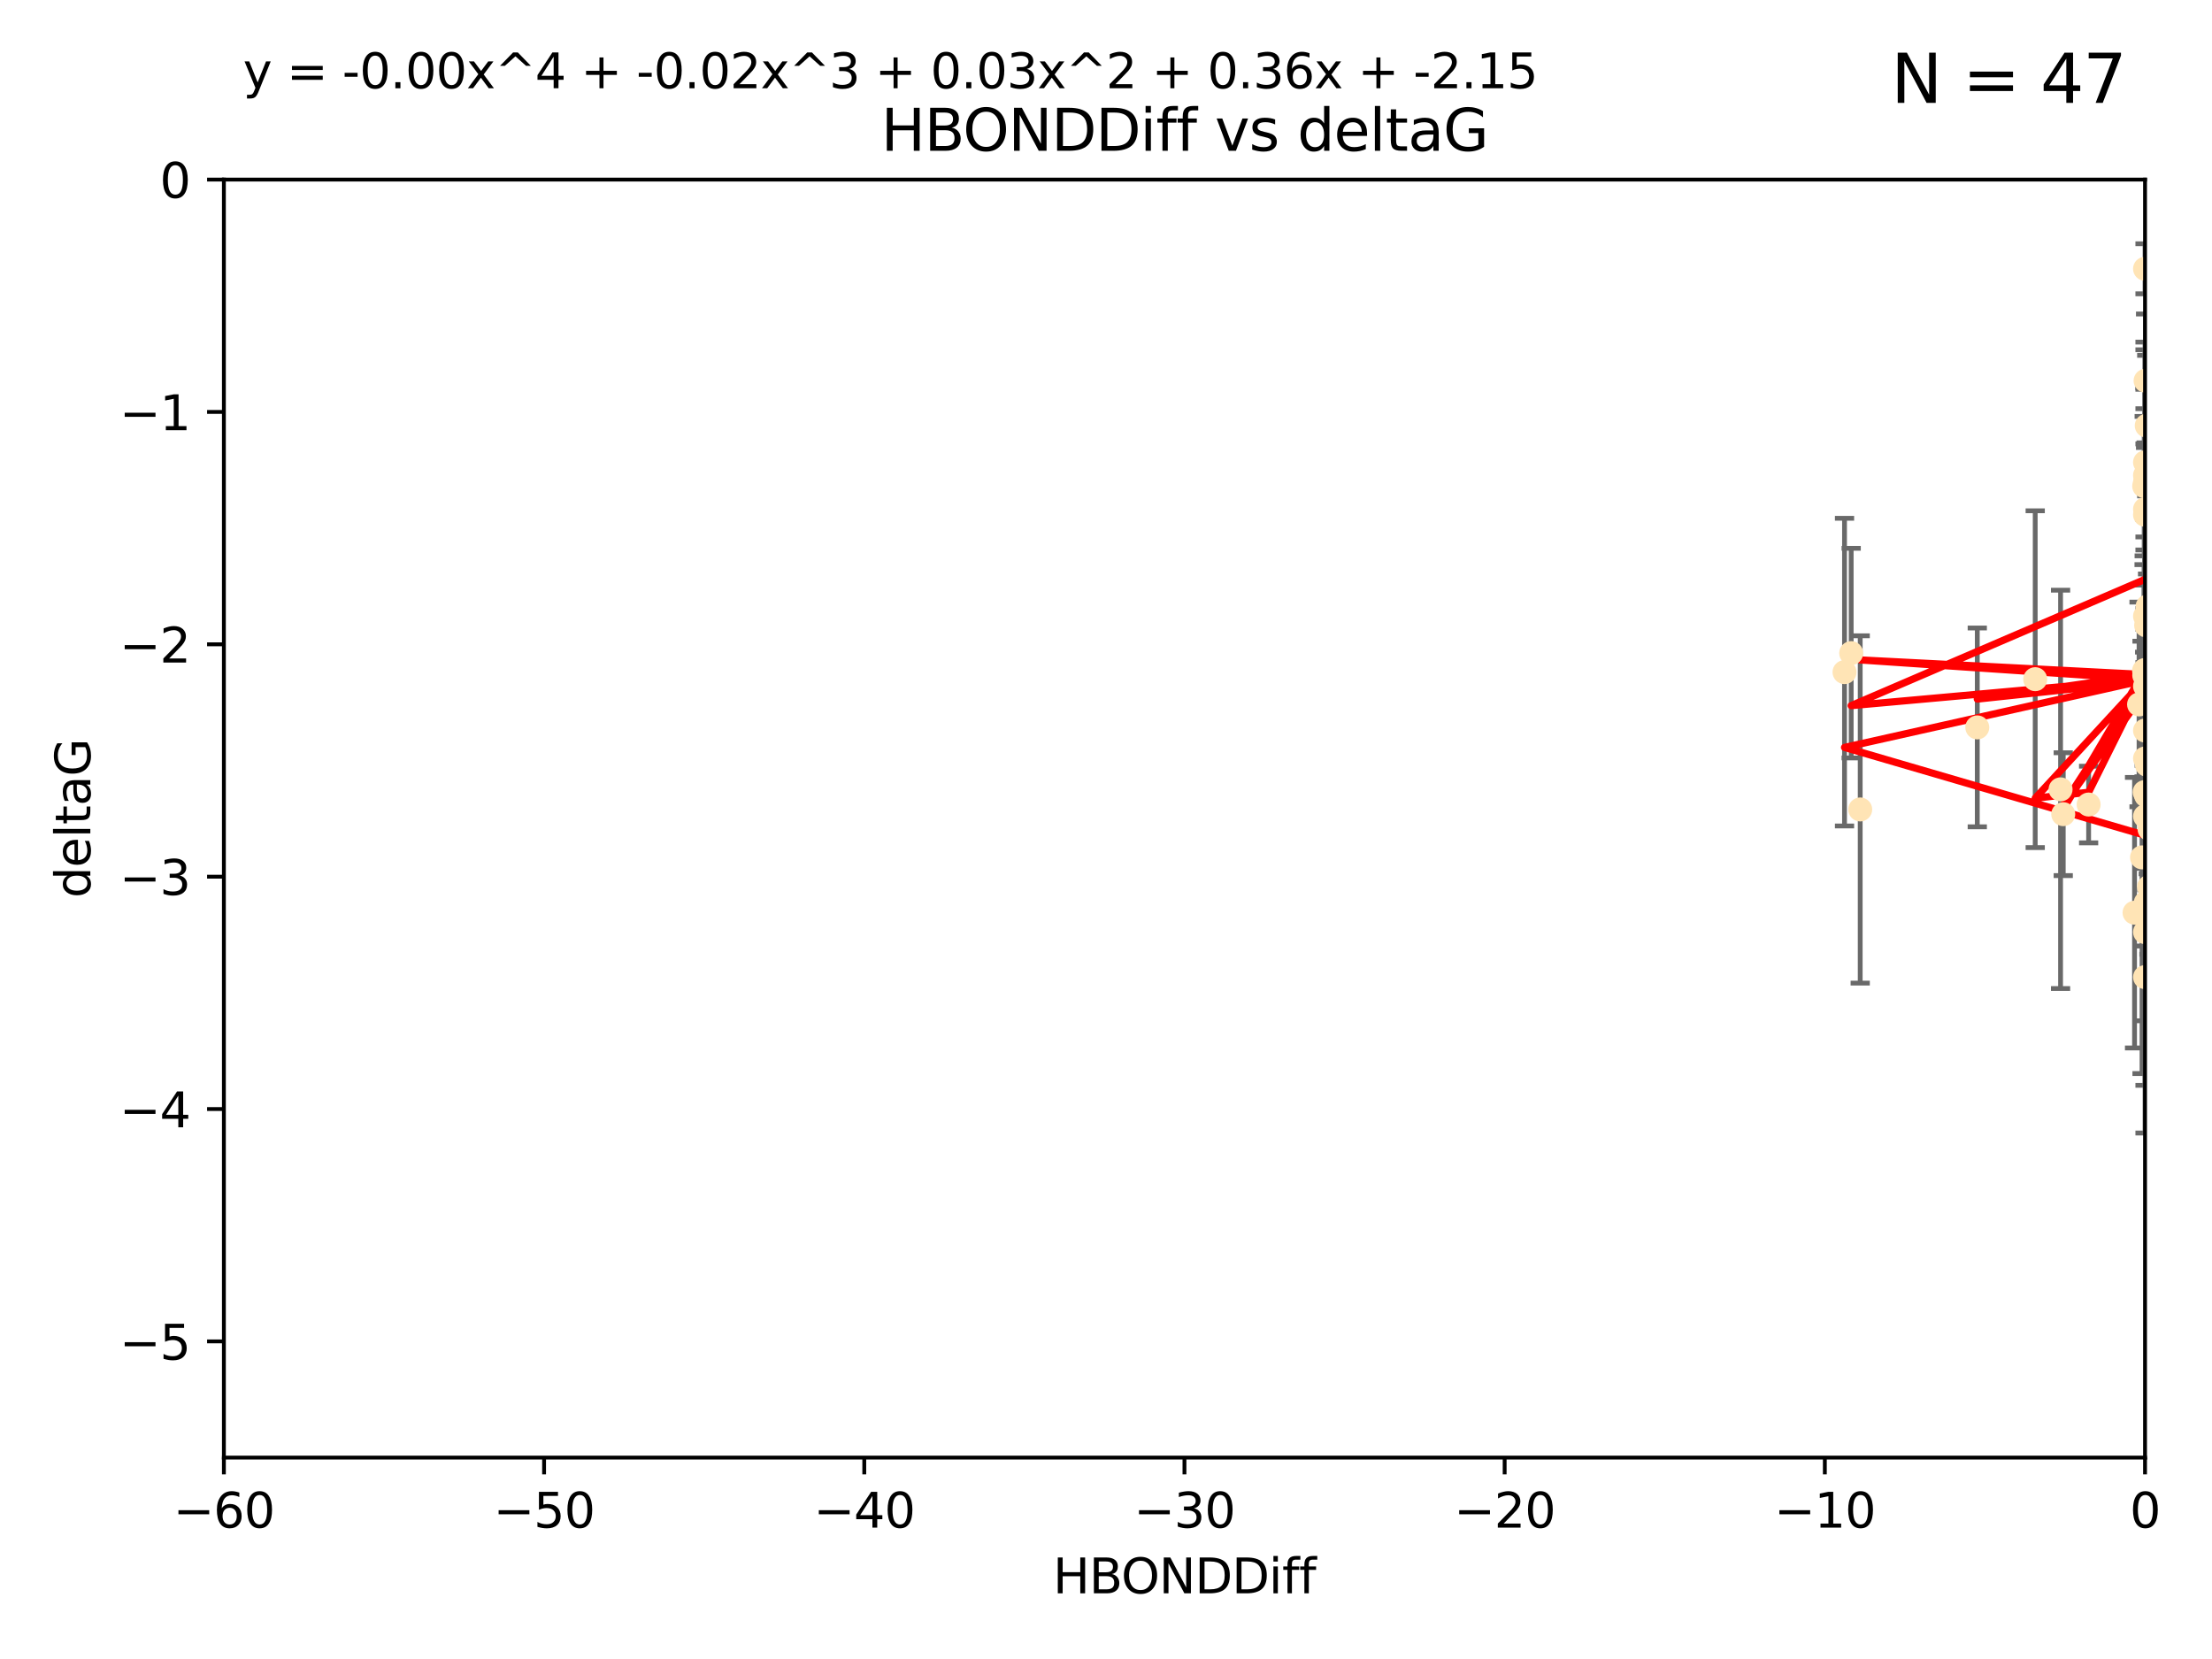 <?xml version="1.0" encoding="utf-8" standalone="no"?>
<!DOCTYPE svg PUBLIC "-//W3C//DTD SVG 1.1//EN"
  "http://www.w3.org/Graphics/SVG/1.1/DTD/svg11.dtd">
<svg xmlns:xlink="http://www.w3.org/1999/xlink" width="460.8pt" height="345.6pt" viewBox="0 0 460.8 345.6" xmlns="http://www.w3.org/2000/svg" version="1.1">
 <defs>
  <style type="text/css">*{stroke-linejoin: round; stroke-linecap: butt}</style>
 </defs>
 <g id="figure_1">
  <g id="patch_1">
   <path d="M 0 345.6 
L 460.8 345.6 
L 460.8 0 
L 0 0 
z
" style="fill: #ffffff"/>
  </g>
  <g id="axes_1">
   <g id="patch_2">
    <path d="M 46.64 303.64 
L 446.85 303.64 
L 446.85 37.411 
L 46.64 37.411 
z
" style="fill: #ffffff"/>
   </g>
   <g id="PathCollection_1">
    <defs>
     <path id="m705ead1606" d="M 0 1.118 
C 0.297 1.118 0.581 1 0.791 0.791 
C 1 0.581 1.118 0.297 1.118 0 
C 1.118 -0.297 1 -0.581 0.791 -0.791 
C 0.581 -1 0.297 -1.118 0 -1.118 
C -0.297 -1.118 -0.581 -1 -0.791 -0.791 
C -1 -0.581 -1.118 -0.297 -1.118 0 
C -1.118 0.297 -1 0.581 -0.791 0.791 
C -0.581 1 -0.297 1.118 0 1.118 
z
" style="stroke: #ffe4b5"/>
    </defs>
    <g clip-path="url(#p3929c80d00)">
     <use xlink:href="#m705ead1606" x="447.67" y="184.766" style="fill: #ffe4b5; stroke: #ffe4b5"/>
     <use xlink:href="#m705ead1606" x="429.812" y="169.607" style="fill: #ffe4b5; stroke: #ffe4b5"/>
     <use xlink:href="#m705ead1606" x="467.52" y="107.436" style="fill: #ffe4b5; stroke: #ffe4b5"/>
     <use xlink:href="#m705ead1606" x="446.85" y="158.004" style="fill: #ffe4b5; stroke: #ffe4b5"/>
     <use xlink:href="#m705ead1606" x="429.254" y="164.438" style="fill: #ffe4b5; stroke: #ffe4b5"/>
     <use xlink:href="#m705ead1606" x="444.665" y="190.13" style="fill: #ffe4b5; stroke: #ffe4b5"/>
     <use xlink:href="#m705ead1606" x="470.883" y="150.131" style="fill: #ffe4b5; stroke: #ffe4b5"/>
     <use xlink:href="#m705ead1606" x="446.654" y="139.719" style="fill: #ffe4b5; stroke: #ffe4b5"/>
     <use xlink:href="#m705ead1606" x="446.687" y="140.661" style="fill: #ffe4b5; stroke: #ffe4b5"/>
     <use xlink:href="#m705ead1606" x="411.905" y="151.532" style="fill: #ffe4b5; stroke: #ffe4b5"/>
     <use xlink:href="#m705ead1606" x="447.206" y="88.671" style="fill: #ffe4b5; stroke: #ffe4b5"/>
     <use xlink:href="#m705ead1606" x="387.515" y="168.621" style="fill: #ffe4b5; stroke: #ffe4b5"/>
     <use xlink:href="#m705ead1606" x="446.85" y="100.413" style="fill: #ffe4b5; stroke: #ffe4b5"/>
     <use xlink:href="#m705ead1606" x="471.032" y="93.864" style="fill: #ffe4b5; stroke: #ffe4b5"/>
     <use xlink:href="#m705ead1606" x="446.85" y="99.014" style="fill: #ffe4b5; stroke: #ffe4b5"/>
     <use xlink:href="#m705ead1606" x="385.636" y="136.058" style="fill: #ffe4b5; stroke: #ffe4b5"/>
     <use xlink:href="#m705ead1606" x="470.887" y="116.525" style="fill: #ffe4b5; stroke: #ffe4b5"/>
     <use xlink:href="#m705ead1606" x="446.809" y="139.582" style="fill: #ffe4b5; stroke: #ffe4b5"/>
     <use xlink:href="#m705ead1606" x="447.072" y="165.734" style="fill: #ffe4b5; stroke: #ffe4b5"/>
     <use xlink:href="#m705ead1606" x="446.85" y="106.082" style="fill: #ffe4b5; stroke: #ffe4b5"/>
     <use xlink:href="#m705ead1606" x="447.789" y="172.719" style="fill: #ffe4b5; stroke: #ffe4b5"/>
     <use xlink:href="#m705ead1606" x="446.85" y="128.361" style="fill: #ffe4b5; stroke: #ffe4b5"/>
     <use xlink:href="#m705ead1606" x="446.85" y="107.23" style="fill: #ffe4b5; stroke: #ffe4b5"/>
     <use xlink:href="#m705ead1606" x="446.85" y="96.314" style="fill: #ffe4b5; stroke: #ffe4b5"/>
     <use xlink:href="#m705ead1606" x="423.973" y="141.486" style="fill: #ffe4b5; stroke: #ffe4b5"/>
     <use xlink:href="#m705ead1606" x="435.099" y="167.599" style="fill: #ffe4b5; stroke: #ffe4b5"/>
     <use xlink:href="#m705ead1606" x="446.85" y="170.053" style="fill: #ffe4b5; stroke: #ffe4b5"/>
     <use xlink:href="#m705ead1606" x="446.226" y="178.609" style="fill: #ffe4b5; stroke: #ffe4b5"/>
     <use xlink:href="#m705ead1606" x="446.85" y="194.171" style="fill: #ffe4b5; stroke: #ffe4b5"/>
     <use xlink:href="#m705ead1606" x="446.85" y="203.552" style="fill: #ffe4b5; stroke: #ffe4b5"/>
     <use xlink:href="#m705ead1606" x="446.85" y="55.993" style="fill: #ffe4b5; stroke: #ffe4b5"/>
     <use xlink:href="#m705ead1606" x="482.803" y="204.935" style="fill: #ffe4b5; stroke: #ffe4b5"/>
     <use xlink:href="#m705ead1606" x="446.677" y="101.272" style="fill: #ffe4b5; stroke: #ffe4b5"/>
     <use xlink:href="#m705ead1606" x="445.606" y="146.744" style="fill: #ffe4b5; stroke: #ffe4b5"/>
     <use xlink:href="#m705ead1606" x="446.964" y="79.314" style="fill: #ffe4b5; stroke: #ffe4b5"/>
     <use xlink:href="#m705ead1606" x="446.769" y="165.004" style="fill: #ffe4b5; stroke: #ffe4b5"/>
     <use xlink:href="#m705ead1606" x="384.248" y="140.015" style="fill: #ffe4b5; stroke: #ffe4b5"/>
     <use xlink:href="#m705ead1606" x="481.904" y="183.309" style="fill: #ffe4b5; stroke: #ffe4b5"/>
     <use xlink:href="#m705ead1606" x="447.618" y="169.493" style="fill: #ffe4b5; stroke: #ffe4b5"/>
     <use xlink:href="#m705ead1606" x="446.994" y="188.059" style="fill: #ffe4b5; stroke: #ffe4b5"/>
     <use xlink:href="#m705ead1606" x="447.378" y="126.338" style="fill: #ffe4b5; stroke: #ffe4b5"/>
     <use xlink:href="#m705ead1606" x="447.528" y="170.206" style="fill: #ffe4b5; stroke: #ffe4b5"/>
     <use xlink:href="#m705ead1606" x="447.081" y="130.268" style="fill: #ffe4b5; stroke: #ffe4b5"/>
     <use xlink:href="#m705ead1606" x="447.236" y="159.303" style="fill: #ffe4b5; stroke: #ffe4b5"/>
     <use xlink:href="#m705ead1606" x="471.328" y="60.697" style="fill: #ffe4b5; stroke: #ffe4b5"/>
     <use xlink:href="#m705ead1606" x="446.85" y="152.182" style="fill: #ffe4b5; stroke: #ffe4b5"/>
     <use xlink:href="#m705ead1606" x="446.85" y="142.938" style="fill: #ffe4b5; stroke: #ffe4b5"/>
    </g>
   </g>
   <g id="matplotlib.axis_1">
    <g id="xtick_1">
     <g id="line2d_1">
      <defs>
       <path id="m229c21334e" d="M 0 0 
L 0 3.5 
" style="stroke: #000000; stroke-width: 0.8"/>
      </defs>
      <g>
       <use xlink:href="#m229c21334e" x="46.64" y="303.64" style="stroke: #000000; stroke-width: 0.8"/>
      </g>
     </g>
     <g id="text_1">
      <!-- −60 -->
      <g transform="translate(36.088 318.238)scale(0.1 -0.1)">
       <defs>
        <path id="DejaVuSans-2212" d="M 678 2272 
L 4684 2272 
L 4684 1741 
L 678 1741 
L 678 2272 
z
" transform="scale(0.016)"/>
        <path id="DejaVuSans-36" d="M 2113 2584 
Q 1688 2584 1439 2293 
Q 1191 2003 1191 1497 
Q 1191 994 1439 701 
Q 1688 409 2113 409 
Q 2538 409 2786 701 
Q 3034 994 3034 1497 
Q 3034 2003 2786 2293 
Q 2538 2584 2113 2584 
z
M 3366 4563 
L 3366 3988 
Q 3128 4100 2886 4159 
Q 2644 4219 2406 4219 
Q 1781 4219 1451 3797 
Q 1122 3375 1075 2522 
Q 1259 2794 1537 2939 
Q 1816 3084 2150 3084 
Q 2853 3084 3261 2657 
Q 3669 2231 3669 1497 
Q 3669 778 3244 343 
Q 2819 -91 2113 -91 
Q 1303 -91 875 529 
Q 447 1150 447 2328 
Q 447 3434 972 4092 
Q 1497 4750 2381 4750 
Q 2619 4750 2861 4703 
Q 3103 4656 3366 4563 
z
" transform="scale(0.016)"/>
        <path id="DejaVuSans-30" d="M 2034 4250 
Q 1547 4250 1301 3770 
Q 1056 3291 1056 2328 
Q 1056 1369 1301 889 
Q 1547 409 2034 409 
Q 2525 409 2770 889 
Q 3016 1369 3016 2328 
Q 3016 3291 2770 3770 
Q 2525 4250 2034 4250 
z
M 2034 4750 
Q 2819 4750 3233 4129 
Q 3647 3509 3647 2328 
Q 3647 1150 3233 529 
Q 2819 -91 2034 -91 
Q 1250 -91 836 529 
Q 422 1150 422 2328 
Q 422 3509 836 4129 
Q 1250 4750 2034 4750 
z
" transform="scale(0.016)"/>
       </defs>
       <use xlink:href="#DejaVuSans-2212"/>
       <use xlink:href="#DejaVuSans-36" x="83.789"/>
       <use xlink:href="#DejaVuSans-30" x="147.412"/>
      </g>
     </g>
    </g>
    <g id="xtick_2">
     <g id="line2d_2">
      <g>
       <use xlink:href="#m229c21334e" x="113.342" y="303.64" style="stroke: #000000; stroke-width: 0.8"/>
      </g>
     </g>
     <g id="text_2">
      <!-- −50 -->
      <g transform="translate(102.789 318.238)scale(0.1 -0.1)">
       <defs>
        <path id="DejaVuSans-35" d="M 691 4666 
L 3169 4666 
L 3169 4134 
L 1269 4134 
L 1269 2991 
Q 1406 3038 1543 3061 
Q 1681 3084 1819 3084 
Q 2600 3084 3056 2656 
Q 3513 2228 3513 1497 
Q 3513 744 3044 326 
Q 2575 -91 1722 -91 
Q 1428 -91 1123 -41 
Q 819 9 494 109 
L 494 744 
Q 775 591 1075 516 
Q 1375 441 1709 441 
Q 2250 441 2565 725 
Q 2881 1009 2881 1497 
Q 2881 1984 2565 2268 
Q 2250 2553 1709 2553 
Q 1456 2553 1204 2497 
Q 953 2441 691 2322 
L 691 4666 
z
" transform="scale(0.016)"/>
       </defs>
       <use xlink:href="#DejaVuSans-2212"/>
       <use xlink:href="#DejaVuSans-35" x="83.789"/>
       <use xlink:href="#DejaVuSans-30" x="147.412"/>
      </g>
     </g>
    </g>
    <g id="xtick_3">
     <g id="line2d_3">
      <g>
       <use xlink:href="#m229c21334e" x="180.043" y="303.64" style="stroke: #000000; stroke-width: 0.8"/>
      </g>
     </g>
     <g id="text_3">
      <!-- −40 -->
      <g transform="translate(169.491 318.238)scale(0.1 -0.1)">
       <defs>
        <path id="DejaVuSans-34" d="M 2419 4116 
L 825 1625 
L 2419 1625 
L 2419 4116 
z
M 2253 4666 
L 3047 4666 
L 3047 1625 
L 3713 1625 
L 3713 1100 
L 3047 1100 
L 3047 0 
L 2419 0 
L 2419 1100 
L 313 1100 
L 313 1709 
L 2253 4666 
z
" transform="scale(0.016)"/>
       </defs>
       <use xlink:href="#DejaVuSans-2212"/>
       <use xlink:href="#DejaVuSans-34" x="83.789"/>
       <use xlink:href="#DejaVuSans-30" x="147.412"/>
      </g>
     </g>
    </g>
    <g id="xtick_4">
     <g id="line2d_4">
      <g>
       <use xlink:href="#m229c21334e" x="246.745" y="303.64" style="stroke: #000000; stroke-width: 0.8"/>
      </g>
     </g>
     <g id="text_4">
      <!-- −30 -->
      <g transform="translate(236.193 318.238)scale(0.1 -0.1)">
       <defs>
        <path id="DejaVuSans-33" d="M 2597 2516 
Q 3050 2419 3304 2112 
Q 3559 1806 3559 1356 
Q 3559 666 3084 287 
Q 2609 -91 1734 -91 
Q 1441 -91 1130 -33 
Q 819 25 488 141 
L 488 750 
Q 750 597 1062 519 
Q 1375 441 1716 441 
Q 2309 441 2620 675 
Q 2931 909 2931 1356 
Q 2931 1769 2642 2001 
Q 2353 2234 1838 2234 
L 1294 2234 
L 1294 2753 
L 1863 2753 
Q 2328 2753 2575 2939 
Q 2822 3125 2822 3475 
Q 2822 3834 2567 4026 
Q 2313 4219 1838 4219 
Q 1578 4219 1281 4162 
Q 984 4106 628 3988 
L 628 4550 
Q 988 4650 1302 4700 
Q 1616 4750 1894 4750 
Q 2613 4750 3031 4423 
Q 3450 4097 3450 3541 
Q 3450 3153 3228 2886 
Q 3006 2619 2597 2516 
z
" transform="scale(0.016)"/>
       </defs>
       <use xlink:href="#DejaVuSans-2212"/>
       <use xlink:href="#DejaVuSans-33" x="83.789"/>
       <use xlink:href="#DejaVuSans-30" x="147.412"/>
      </g>
     </g>
    </g>
    <g id="xtick_5">
     <g id="line2d_5">
      <g>
       <use xlink:href="#m229c21334e" x="313.447" y="303.64" style="stroke: #000000; stroke-width: 0.8"/>
      </g>
     </g>
     <g id="text_5">
      <!-- −20 -->
      <g transform="translate(302.894 318.238)scale(0.1 -0.1)">
       <defs>
        <path id="DejaVuSans-32" d="M 1228 531 
L 3431 531 
L 3431 0 
L 469 0 
L 469 531 
Q 828 903 1448 1529 
Q 2069 2156 2228 2338 
Q 2531 2678 2651 2914 
Q 2772 3150 2772 3378 
Q 2772 3750 2511 3984 
Q 2250 4219 1831 4219 
Q 1534 4219 1204 4116 
Q 875 4013 500 3803 
L 500 4441 
Q 881 4594 1212 4672 
Q 1544 4750 1819 4750 
Q 2544 4750 2975 4387 
Q 3406 4025 3406 3419 
Q 3406 3131 3298 2873 
Q 3191 2616 2906 2266 
Q 2828 2175 2409 1742 
Q 1991 1309 1228 531 
z
" transform="scale(0.016)"/>
       </defs>
       <use xlink:href="#DejaVuSans-2212"/>
       <use xlink:href="#DejaVuSans-32" x="83.789"/>
       <use xlink:href="#DejaVuSans-30" x="147.412"/>
      </g>
     </g>
    </g>
    <g id="xtick_6">
     <g id="line2d_6">
      <g>
       <use xlink:href="#m229c21334e" x="380.148" y="303.64" style="stroke: #000000; stroke-width: 0.8"/>
      </g>
     </g>
     <g id="text_6">
      <!-- −10 -->
      <g transform="translate(369.596 318.238)scale(0.1 -0.1)">
       <defs>
        <path id="DejaVuSans-31" d="M 794 531 
L 1825 531 
L 1825 4091 
L 703 3866 
L 703 4441 
L 1819 4666 
L 2450 4666 
L 2450 531 
L 3481 531 
L 3481 0 
L 794 0 
L 794 531 
z
" transform="scale(0.016)"/>
       </defs>
       <use xlink:href="#DejaVuSans-2212"/>
       <use xlink:href="#DejaVuSans-31" x="83.789"/>
       <use xlink:href="#DejaVuSans-30" x="147.412"/>
      </g>
     </g>
    </g>
    <g id="xtick_7">
     <g id="line2d_7">
      <g>
       <use xlink:href="#m229c21334e" x="446.85" y="303.64" style="stroke: #000000; stroke-width: 0.8"/>
      </g>
     </g>
     <g id="text_7">
      <!-- 0 -->
      <g transform="translate(443.669 318.238)scale(0.1 -0.1)">
       <use xlink:href="#DejaVuSans-30"/>
      </g>
     </g>
    </g>
    <g id="text_8">
     <!-- HBONDDiff -->
     <g transform="translate(219.356 331.917)scale(0.1 -0.1)">
      <defs>
       <path id="DejaVuSans-48" d="M 628 4666 
L 1259 4666 
L 1259 2753 
L 3553 2753 
L 3553 4666 
L 4184 4666 
L 4184 0 
L 3553 0 
L 3553 2222 
L 1259 2222 
L 1259 0 
L 628 0 
L 628 4666 
z
" transform="scale(0.016)"/>
       <path id="DejaVuSans-42" d="M 1259 2228 
L 1259 519 
L 2272 519 
Q 2781 519 3026 730 
Q 3272 941 3272 1375 
Q 3272 1813 3026 2020 
Q 2781 2228 2272 2228 
L 1259 2228 
z
M 1259 4147 
L 1259 2741 
L 2194 2741 
Q 2656 2741 2882 2914 
Q 3109 3088 3109 3444 
Q 3109 3797 2882 3972 
Q 2656 4147 2194 4147 
L 1259 4147 
z
M 628 4666 
L 2241 4666 
Q 2963 4666 3353 4366 
Q 3744 4066 3744 3513 
Q 3744 3084 3544 2831 
Q 3344 2578 2956 2516 
Q 3422 2416 3680 2098 
Q 3938 1781 3938 1306 
Q 3938 681 3513 340 
Q 3088 0 2303 0 
L 628 0 
L 628 4666 
z
" transform="scale(0.016)"/>
       <path id="DejaVuSans-4f" d="M 2522 4238 
Q 1834 4238 1429 3725 
Q 1025 3213 1025 2328 
Q 1025 1447 1429 934 
Q 1834 422 2522 422 
Q 3209 422 3611 934 
Q 4013 1447 4013 2328 
Q 4013 3213 3611 3725 
Q 3209 4238 2522 4238 
z
M 2522 4750 
Q 3503 4750 4090 4092 
Q 4678 3434 4678 2328 
Q 4678 1225 4090 567 
Q 3503 -91 2522 -91 
Q 1538 -91 948 565 
Q 359 1222 359 2328 
Q 359 3434 948 4092 
Q 1538 4750 2522 4750 
z
" transform="scale(0.016)"/>
       <path id="DejaVuSans-4e" d="M 628 4666 
L 1478 4666 
L 3547 763 
L 3547 4666 
L 4159 4666 
L 4159 0 
L 3309 0 
L 1241 3903 
L 1241 0 
L 628 0 
L 628 4666 
z
" transform="scale(0.016)"/>
       <path id="DejaVuSans-44" d="M 1259 4147 
L 1259 519 
L 2022 519 
Q 2988 519 3436 956 
Q 3884 1394 3884 2338 
Q 3884 3275 3436 3711 
Q 2988 4147 2022 4147 
L 1259 4147 
z
M 628 4666 
L 1925 4666 
Q 3281 4666 3915 4102 
Q 4550 3538 4550 2338 
Q 4550 1131 3912 565 
Q 3275 0 1925 0 
L 628 0 
L 628 4666 
z
" transform="scale(0.016)"/>
       <path id="DejaVuSans-69" d="M 603 3500 
L 1178 3500 
L 1178 0 
L 603 0 
L 603 3500 
z
M 603 4863 
L 1178 4863 
L 1178 4134 
L 603 4134 
L 603 4863 
z
" transform="scale(0.016)"/>
       <path id="DejaVuSans-66" d="M 2375 4863 
L 2375 4384 
L 1825 4384 
Q 1516 4384 1395 4259 
Q 1275 4134 1275 3809 
L 1275 3500 
L 2222 3500 
L 2222 3053 
L 1275 3053 
L 1275 0 
L 697 0 
L 697 3053 
L 147 3053 
L 147 3500 
L 697 3500 
L 697 3744 
Q 697 4328 969 4595 
Q 1241 4863 1831 4863 
L 2375 4863 
z
" transform="scale(0.016)"/>
      </defs>
      <use xlink:href="#DejaVuSans-48"/>
      <use xlink:href="#DejaVuSans-42" x="75.195"/>
      <use xlink:href="#DejaVuSans-4f" x="142.049"/>
      <use xlink:href="#DejaVuSans-4e" x="220.76"/>
      <use xlink:href="#DejaVuSans-44" x="295.564"/>
      <use xlink:href="#DejaVuSans-44" x="372.566"/>
      <use xlink:href="#DejaVuSans-69" x="449.568"/>
      <use xlink:href="#DejaVuSans-66" x="477.352"/>
      <use xlink:href="#DejaVuSans-66" x="512.557"/>
     </g>
    </g>
   </g>
   <g id="matplotlib.axis_2">
    <g id="ytick_1">
     <g id="line2d_8">
      <defs>
       <path id="m253d2c900d" d="M 0 0 
L -3.5 0 
" style="stroke: #000000; stroke-width: 0.8"/>
      </defs>
      <g>
       <use xlink:href="#m253d2c900d" x="46.64" y="279.437" style="stroke: #000000; stroke-width: 0.8"/>
      </g>
     </g>
     <g id="text_9">
      <!-- −5 -->
      <g transform="translate(24.898 283.237)scale(0.1 -0.1)">
       <use xlink:href="#DejaVuSans-2212"/>
       <use xlink:href="#DejaVuSans-35" x="83.789"/>
      </g>
     </g>
    </g>
    <g id="ytick_2">
     <g id="line2d_9">
      <g>
       <use xlink:href="#m253d2c900d" x="46.64" y="231.032" style="stroke: #000000; stroke-width: 0.8"/>
      </g>
     </g>
     <g id="text_10">
      <!-- −4 -->
      <g transform="translate(24.898 234.831)scale(0.1 -0.1)">
       <use xlink:href="#DejaVuSans-2212"/>
       <use xlink:href="#DejaVuSans-34" x="83.789"/>
      </g>
     </g>
    </g>
    <g id="ytick_3">
     <g id="line2d_10">
      <g>
       <use xlink:href="#m253d2c900d" x="46.64" y="182.627" style="stroke: #000000; stroke-width: 0.8"/>
      </g>
     </g>
     <g id="text_11">
      <!-- −3 -->
      <g transform="translate(24.898 186.426)scale(0.1 -0.1)">
       <use xlink:href="#DejaVuSans-2212"/>
       <use xlink:href="#DejaVuSans-33" x="83.789"/>
      </g>
     </g>
    </g>
    <g id="ytick_4">
     <g id="line2d_11">
      <g>
       <use xlink:href="#m253d2c900d" x="46.64" y="134.222" style="stroke: #000000; stroke-width: 0.8"/>
      </g>
     </g>
     <g id="text_12">
      <!-- −2 -->
      <g transform="translate(24.898 138.021)scale(0.1 -0.1)">
       <use xlink:href="#DejaVuSans-2212"/>
       <use xlink:href="#DejaVuSans-32" x="83.789"/>
      </g>
     </g>
    </g>
    <g id="ytick_5">
     <g id="line2d_12">
      <g>
       <use xlink:href="#m253d2c900d" x="46.64" y="85.816" style="stroke: #000000; stroke-width: 0.8"/>
      </g>
     </g>
     <g id="text_13">
      <!-- −1 -->
      <g transform="translate(24.898 89.616)scale(0.1 -0.1)">
       <use xlink:href="#DejaVuSans-2212"/>
       <use xlink:href="#DejaVuSans-31" x="83.789"/>
      </g>
     </g>
    </g>
    <g id="ytick_6">
     <g id="line2d_13">
      <g>
       <use xlink:href="#m253d2c900d" x="46.64" y="37.411" style="stroke: #000000; stroke-width: 0.8"/>
      </g>
     </g>
     <g id="text_14">
      <!-- 0 -->
      <g transform="translate(33.278 41.21)scale(0.1 -0.1)">
       <use xlink:href="#DejaVuSans-30"/>
      </g>
     </g>
    </g>
    <g id="text_15">
     <!-- deltaG -->
     <g transform="translate(18.818 187.064)rotate(-90)scale(0.1 -0.1)">
      <defs>
       <path id="DejaVuSans-64" d="M 2906 2969 
L 2906 4863 
L 3481 4863 
L 3481 0 
L 2906 0 
L 2906 525 
Q 2725 213 2448 61 
Q 2172 -91 1784 -91 
Q 1150 -91 751 415 
Q 353 922 353 1747 
Q 353 2572 751 3078 
Q 1150 3584 1784 3584 
Q 2172 3584 2448 3432 
Q 2725 3281 2906 2969 
z
M 947 1747 
Q 947 1113 1208 752 
Q 1469 391 1925 391 
Q 2381 391 2643 752 
Q 2906 1113 2906 1747 
Q 2906 2381 2643 2742 
Q 2381 3103 1925 3103 
Q 1469 3103 1208 2742 
Q 947 2381 947 1747 
z
" transform="scale(0.016)"/>
       <path id="DejaVuSans-65" d="M 3597 1894 
L 3597 1613 
L 953 1613 
Q 991 1019 1311 708 
Q 1631 397 2203 397 
Q 2534 397 2845 478 
Q 3156 559 3463 722 
L 3463 178 
Q 3153 47 2828 -22 
Q 2503 -91 2169 -91 
Q 1331 -91 842 396 
Q 353 884 353 1716 
Q 353 2575 817 3079 
Q 1281 3584 2069 3584 
Q 2775 3584 3186 3129 
Q 3597 2675 3597 1894 
z
M 3022 2063 
Q 3016 2534 2758 2815 
Q 2500 3097 2075 3097 
Q 1594 3097 1305 2825 
Q 1016 2553 972 2059 
L 3022 2063 
z
" transform="scale(0.016)"/>
       <path id="DejaVuSans-6c" d="M 603 4863 
L 1178 4863 
L 1178 0 
L 603 0 
L 603 4863 
z
" transform="scale(0.016)"/>
       <path id="DejaVuSans-74" d="M 1172 4494 
L 1172 3500 
L 2356 3500 
L 2356 3053 
L 1172 3053 
L 1172 1153 
Q 1172 725 1289 603 
Q 1406 481 1766 481 
L 2356 481 
L 2356 0 
L 1766 0 
Q 1100 0 847 248 
Q 594 497 594 1153 
L 594 3053 
L 172 3053 
L 172 3500 
L 594 3500 
L 594 4494 
L 1172 4494 
z
" transform="scale(0.016)"/>
       <path id="DejaVuSans-61" d="M 2194 1759 
Q 1497 1759 1228 1600 
Q 959 1441 959 1056 
Q 959 750 1161 570 
Q 1363 391 1709 391 
Q 2188 391 2477 730 
Q 2766 1069 2766 1631 
L 2766 1759 
L 2194 1759 
z
M 3341 1997 
L 3341 0 
L 2766 0 
L 2766 531 
Q 2569 213 2275 61 
Q 1981 -91 1556 -91 
Q 1019 -91 701 211 
Q 384 513 384 1019 
Q 384 1609 779 1909 
Q 1175 2209 1959 2209 
L 2766 2209 
L 2766 2266 
Q 2766 2663 2505 2880 
Q 2244 3097 1772 3097 
Q 1472 3097 1187 3025 
Q 903 2953 641 2809 
L 641 3341 
Q 956 3463 1253 3523 
Q 1550 3584 1831 3584 
Q 2591 3584 2966 3190 
Q 3341 2797 3341 1997 
z
" transform="scale(0.016)"/>
       <path id="DejaVuSans-47" d="M 3809 666 
L 3809 1919 
L 2778 1919 
L 2778 2438 
L 4434 2438 
L 4434 434 
Q 4069 175 3628 42 
Q 3188 -91 2688 -91 
Q 1594 -91 976 548 
Q 359 1188 359 2328 
Q 359 3472 976 4111 
Q 1594 4750 2688 4750 
Q 3144 4750 3555 4637 
Q 3966 4525 4313 4306 
L 4313 3634 
Q 3963 3931 3569 4081 
Q 3175 4231 2741 4231 
Q 1884 4231 1454 3753 
Q 1025 3275 1025 2328 
Q 1025 1384 1454 906 
Q 1884 428 2741 428 
Q 3075 428 3337 486 
Q 3600 544 3809 666 
z
" transform="scale(0.016)"/>
      </defs>
      <use xlink:href="#DejaVuSans-64"/>
      <use xlink:href="#DejaVuSans-65" x="63.477"/>
      <use xlink:href="#DejaVuSans-6c" x="125"/>
      <use xlink:href="#DejaVuSans-74" x="152.783"/>
      <use xlink:href="#DejaVuSans-61" x="191.992"/>
      <use xlink:href="#DejaVuSans-47" x="253.271"/>
     </g>
    </g>
   </g>
   <g id="LineCollection_1">
    <path d="M 447.67 198.805 
L 447.67 170.727 
" clip-path="url(#p3929c80d00)" style="fill: none; stroke: #696969"/>
    <path d="M 429.812 182.403 
L 429.812 156.81 
" clip-path="url(#p3929c80d00)" style="fill: none; stroke: #696969"/>
    <path clip-path="url(#p3929c80d00)" style="fill: none; stroke: #696969"/>
    <path d="M 446.85 177.999 
L 446.85 138.009 
" clip-path="url(#p3929c80d00)" style="fill: none; stroke: #696969"/>
    <path d="M 429.254 205.929 
L 429.254 122.946 
" clip-path="url(#p3929c80d00)" style="fill: none; stroke: #696969"/>
    <path d="M 444.665 218.31 
L 444.665 161.95 
" clip-path="url(#p3929c80d00)" style="fill: none; stroke: #696969"/>
    <path clip-path="url(#p3929c80d00)" style="fill: none; stroke: #696969"/>
    <path d="M 446.654 161.816 
L 446.654 117.621 
" clip-path="url(#p3929c80d00)" style="fill: none; stroke: #696969"/>
    <path d="M 446.687 159.451 
L 446.687 121.871 
" clip-path="url(#p3929c80d00)" style="fill: none; stroke: #696969"/>
    <path d="M 411.905 172.239 
L 411.905 130.826 
" clip-path="url(#p3929c80d00)" style="fill: none; stroke: #696969"/>
    <path d="M 447.206 103.312 
L 447.206 74.03 
" clip-path="url(#p3929c80d00)" style="fill: none; stroke: #696969"/>
    <path d="M 387.515 204.796 
L 387.515 132.447 
" clip-path="url(#p3929c80d00)" style="fill: none; stroke: #696969"/>
    <path d="M 446.85 127.966 
L 446.85 72.859 
" clip-path="url(#p3929c80d00)" style="fill: none; stroke: #696969"/>
    <path clip-path="url(#p3929c80d00)" style="fill: none; stroke: #696969"/>
    <path d="M 446.85 126.762 
L 446.85 71.267 
" clip-path="url(#p3929c80d00)" style="fill: none; stroke: #696969"/>
    <path d="M 385.636 157.897 
L 385.636 114.219 
" clip-path="url(#p3929c80d00)" style="fill: none; stroke: #696969"/>
    <path clip-path="url(#p3929c80d00)" style="fill: none; stroke: #696969"/>
    <path d="M 446.809 180.893 
L 446.809 98.27 
" clip-path="url(#p3929c80d00)" style="fill: none; stroke: #696969"/>
    <path d="M 447.072 180.261 
L 447.072 151.208 
" clip-path="url(#p3929c80d00)" style="fill: none; stroke: #696969"/>
    <path d="M 446.85 131.075 
L 446.85 81.088 
" clip-path="url(#p3929c80d00)" style="fill: none; stroke: #696969"/>
    <path d="M 447.789 191.277 
L 447.789 154.16 
" clip-path="url(#p3929c80d00)" style="fill: none; stroke: #696969"/>
    <path d="M 446.85 164.254 
L 446.85 92.467 
" clip-path="url(#p3929c80d00)" style="fill: none; stroke: #696969"/>
    <path d="M 446.85 129.322 
L 446.85 85.138 
" clip-path="url(#p3929c80d00)" style="fill: none; stroke: #696969"/>
    <path d="M 446.85 111.851 
L 446.85 80.778 
" clip-path="url(#p3929c80d00)" style="fill: none; stroke: #696969"/>
    <path d="M 423.973 176.566 
L 423.973 106.406 
" clip-path="url(#p3929c80d00)" style="fill: none; stroke: #696969"/>
    <path d="M 435.099 175.582 
L 435.099 159.615 
" clip-path="url(#p3929c80d00)" style="fill: none; stroke: #696969"/>
    <path d="M 446.85 197.074 
L 446.85 143.032 
" clip-path="url(#p3929c80d00)" style="fill: none; stroke: #696969"/>
    <path d="M 446.226 223.643 
L 446.226 133.574 
" clip-path="url(#p3929c80d00)" style="fill: none; stroke: #696969"/>
    <path d="M 446.85 226.093 
L 446.85 162.249 
" clip-path="url(#p3929c80d00)" style="fill: none; stroke: #696969"/>
    <path d="M 446.85 236.03 
L 446.85 171.073 
" clip-path="url(#p3929c80d00)" style="fill: none; stroke: #696969"/>
    <path d="M 446.85 61.206 
L 446.85 50.78 
" clip-path="url(#p3929c80d00)" style="fill: none; stroke: #696969"/>
    <path clip-path="url(#p3929c80d00)" style="fill: none; stroke: #696969"/>
    <path d="M 446.677 115.797 
L 446.677 86.747 
" clip-path="url(#p3929c80d00)" style="fill: none; stroke: #696969"/>
    <path d="M 445.606 168.063 
L 445.606 125.426 
" clip-path="url(#p3929c80d00)" style="fill: none; stroke: #696969"/>
    <path d="M 446.964 93.218 
L 446.964 65.41 
" clip-path="url(#p3929c80d00)" style="fill: none; stroke: #696969"/>
    <path d="M 446.769 194.159 
L 446.769 135.85 
" clip-path="url(#p3929c80d00)" style="fill: none; stroke: #696969"/>
    <path d="M 384.248 172.063 
L 384.248 107.966 
" clip-path="url(#p3929c80d00)" style="fill: none; stroke: #696969"/>
    <path clip-path="url(#p3929c80d00)" style="fill: none; stroke: #696969"/>
    <path d="M 447.618 203.195 
L 447.618 135.792 
" clip-path="url(#p3929c80d00)" style="fill: none; stroke: #696969"/>
    <path d="M 446.994 212.649 
L 446.994 163.47 
" clip-path="url(#p3929c80d00)" style="fill: none; stroke: #696969"/>
    <path d="M 447.378 133.109 
L 447.378 119.568 
" clip-path="url(#p3929c80d00)" style="fill: none; stroke: #696969"/>
    <path d="M 447.528 182.024 
L 447.528 158.388 
" clip-path="url(#p3929c80d00)" style="fill: none; stroke: #696969"/>
    <path d="M 447.081 168.279 
L 447.081 92.257 
" clip-path="url(#p3929c80d00)" style="fill: none; stroke: #696969"/>
    <path d="M 447.236 185.353 
L 447.236 133.253 
" clip-path="url(#p3929c80d00)" style="fill: none; stroke: #696969"/>
    <path clip-path="url(#p3929c80d00)" style="fill: none; stroke: #696969"/>
    <path d="M 446.85 189.798 
L 446.85 114.566 
" clip-path="url(#p3929c80d00)" style="fill: none; stroke: #696969"/>
    <path d="M 446.85 177.716 
L 446.85 108.161 
" clip-path="url(#p3929c80d00)" style="fill: none; stroke: #696969"/>
   </g>
   <g id="line2d_14">
    <defs>
     <path id="mcc8be20e9a" d="M 2 0 
L -2 -0 
" style="stroke: #696969"/>
    </defs>
    <g clip-path="url(#p3929c80d00)">
     <use xlink:href="#mcc8be20e9a" x="447.67" y="198.805" style="fill: #696969; stroke: #696969"/>
     <use xlink:href="#mcc8be20e9a" x="429.812" y="182.403" style="fill: #696969; stroke: #696969"/>
     <use xlink:href="#mcc8be20e9a" x="467.52" y="115.86" style="fill: #696969; stroke: #696969"/>
     <use xlink:href="#mcc8be20e9a" x="446.85" y="177.999" style="fill: #696969; stroke: #696969"/>
     <use xlink:href="#mcc8be20e9a" x="429.254" y="205.929" style="fill: #696969; stroke: #696969"/>
     <use xlink:href="#mcc8be20e9a" x="444.665" y="218.31" style="fill: #696969; stroke: #696969"/>
     <use xlink:href="#mcc8be20e9a" x="470.883" y="172.406" style="fill: #696969; stroke: #696969"/>
     <use xlink:href="#mcc8be20e9a" x="446.654" y="161.816" style="fill: #696969; stroke: #696969"/>
     <use xlink:href="#mcc8be20e9a" x="446.687" y="159.451" style="fill: #696969; stroke: #696969"/>
     <use xlink:href="#mcc8be20e9a" x="411.905" y="172.239" style="fill: #696969; stroke: #696969"/>
     <use xlink:href="#mcc8be20e9a" x="447.206" y="103.312" style="fill: #696969; stroke: #696969"/>
     <use xlink:href="#mcc8be20e9a" x="387.515" y="204.796" style="fill: #696969; stroke: #696969"/>
     <use xlink:href="#mcc8be20e9a" x="446.85" y="127.966" style="fill: #696969; stroke: #696969"/>
     <use xlink:href="#mcc8be20e9a" x="471.032" y="118.369" style="fill: #696969; stroke: #696969"/>
     <use xlink:href="#mcc8be20e9a" x="446.85" y="126.762" style="fill: #696969; stroke: #696969"/>
     <use xlink:href="#mcc8be20e9a" x="385.636" y="157.897" style="fill: #696969; stroke: #696969"/>
     <use xlink:href="#mcc8be20e9a" x="470.887" y="140.352" style="fill: #696969; stroke: #696969"/>
     <use xlink:href="#mcc8be20e9a" x="446.809" y="180.893" style="fill: #696969; stroke: #696969"/>
     <use xlink:href="#mcc8be20e9a" x="447.072" y="180.261" style="fill: #696969; stroke: #696969"/>
     <use xlink:href="#mcc8be20e9a" x="446.85" y="131.075" style="fill: #696969; stroke: #696969"/>
     <use xlink:href="#mcc8be20e9a" x="447.789" y="191.277" style="fill: #696969; stroke: #696969"/>
     <use xlink:href="#mcc8be20e9a" x="446.85" y="164.254" style="fill: #696969; stroke: #696969"/>
     <use xlink:href="#mcc8be20e9a" x="446.85" y="129.322" style="fill: #696969; stroke: #696969"/>
     <use xlink:href="#mcc8be20e9a" x="446.85" y="111.851" style="fill: #696969; stroke: #696969"/>
     <use xlink:href="#mcc8be20e9a" x="423.973" y="176.566" style="fill: #696969; stroke: #696969"/>
     <use xlink:href="#mcc8be20e9a" x="435.099" y="175.582" style="fill: #696969; stroke: #696969"/>
     <use xlink:href="#mcc8be20e9a" x="446.85" y="197.074" style="fill: #696969; stroke: #696969"/>
     <use xlink:href="#mcc8be20e9a" x="446.226" y="223.643" style="fill: #696969; stroke: #696969"/>
     <use xlink:href="#mcc8be20e9a" x="446.85" y="226.093" style="fill: #696969; stroke: #696969"/>
     <use xlink:href="#mcc8be20e9a" x="446.85" y="236.03" style="fill: #696969; stroke: #696969"/>
     <use xlink:href="#mcc8be20e9a" x="446.85" y="61.206" style="fill: #696969; stroke: #696969"/>
     <use xlink:href="#mcc8be20e9a" x="482.803" y="221.14" style="fill: #696969; stroke: #696969"/>
     <use xlink:href="#mcc8be20e9a" x="446.677" y="115.797" style="fill: #696969; stroke: #696969"/>
     <use xlink:href="#mcc8be20e9a" x="445.606" y="168.063" style="fill: #696969; stroke: #696969"/>
     <use xlink:href="#mcc8be20e9a" x="446.964" y="93.218" style="fill: #696969; stroke: #696969"/>
     <use xlink:href="#mcc8be20e9a" x="446.769" y="194.159" style="fill: #696969; stroke: #696969"/>
     <use xlink:href="#mcc8be20e9a" x="384.248" y="172.063" style="fill: #696969; stroke: #696969"/>
     <use xlink:href="#mcc8be20e9a" x="481.904" y="191.318" style="fill: #696969; stroke: #696969"/>
     <use xlink:href="#mcc8be20e9a" x="447.618" y="203.195" style="fill: #696969; stroke: #696969"/>
     <use xlink:href="#mcc8be20e9a" x="446.994" y="212.649" style="fill: #696969; stroke: #696969"/>
     <use xlink:href="#mcc8be20e9a" x="447.378" y="133.109" style="fill: #696969; stroke: #696969"/>
     <use xlink:href="#mcc8be20e9a" x="447.528" y="182.024" style="fill: #696969; stroke: #696969"/>
     <use xlink:href="#mcc8be20e9a" x="447.081" y="168.279" style="fill: #696969; stroke: #696969"/>
     <use xlink:href="#mcc8be20e9a" x="447.236" y="185.353" style="fill: #696969; stroke: #696969"/>
     <use xlink:href="#mcc8be20e9a" x="471.328" y="68.247" style="fill: #696969; stroke: #696969"/>
     <use xlink:href="#mcc8be20e9a" x="446.85" y="189.798" style="fill: #696969; stroke: #696969"/>
     <use xlink:href="#mcc8be20e9a" x="446.85" y="177.716" style="fill: #696969; stroke: #696969"/>
    </g>
   </g>
   <g id="line2d_15">
    <g clip-path="url(#p3929c80d00)">
     <use xlink:href="#mcc8be20e9a" x="447.67" y="170.727" style="fill: #696969; stroke: #696969"/>
     <use xlink:href="#mcc8be20e9a" x="429.812" y="156.81" style="fill: #696969; stroke: #696969"/>
     <use xlink:href="#mcc8be20e9a" x="467.52" y="99.013" style="fill: #696969; stroke: #696969"/>
     <use xlink:href="#mcc8be20e9a" x="446.85" y="138.009" style="fill: #696969; stroke: #696969"/>
     <use xlink:href="#mcc8be20e9a" x="429.254" y="122.946" style="fill: #696969; stroke: #696969"/>
     <use xlink:href="#mcc8be20e9a" x="444.665" y="161.95" style="fill: #696969; stroke: #696969"/>
     <use xlink:href="#mcc8be20e9a" x="470.883" y="127.855" style="fill: #696969; stroke: #696969"/>
     <use xlink:href="#mcc8be20e9a" x="446.654" y="117.621" style="fill: #696969; stroke: #696969"/>
     <use xlink:href="#mcc8be20e9a" x="446.687" y="121.871" style="fill: #696969; stroke: #696969"/>
     <use xlink:href="#mcc8be20e9a" x="411.905" y="130.826" style="fill: #696969; stroke: #696969"/>
     <use xlink:href="#mcc8be20e9a" x="447.206" y="74.03" style="fill: #696969; stroke: #696969"/>
     <use xlink:href="#mcc8be20e9a" x="387.515" y="132.447" style="fill: #696969; stroke: #696969"/>
     <use xlink:href="#mcc8be20e9a" x="446.85" y="72.859" style="fill: #696969; stroke: #696969"/>
     <use xlink:href="#mcc8be20e9a" x="471.032" y="69.359" style="fill: #696969; stroke: #696969"/>
     <use xlink:href="#mcc8be20e9a" x="446.85" y="71.267" style="fill: #696969; stroke: #696969"/>
     <use xlink:href="#mcc8be20e9a" x="385.636" y="114.219" style="fill: #696969; stroke: #696969"/>
     <use xlink:href="#mcc8be20e9a" x="470.887" y="92.698" style="fill: #696969; stroke: #696969"/>
     <use xlink:href="#mcc8be20e9a" x="446.809" y="98.27" style="fill: #696969; stroke: #696969"/>
     <use xlink:href="#mcc8be20e9a" x="447.072" y="151.208" style="fill: #696969; stroke: #696969"/>
     <use xlink:href="#mcc8be20e9a" x="446.85" y="81.088" style="fill: #696969; stroke: #696969"/>
     <use xlink:href="#mcc8be20e9a" x="447.789" y="154.16" style="fill: #696969; stroke: #696969"/>
     <use xlink:href="#mcc8be20e9a" x="446.85" y="92.467" style="fill: #696969; stroke: #696969"/>
     <use xlink:href="#mcc8be20e9a" x="446.85" y="85.138" style="fill: #696969; stroke: #696969"/>
     <use xlink:href="#mcc8be20e9a" x="446.85" y="80.778" style="fill: #696969; stroke: #696969"/>
     <use xlink:href="#mcc8be20e9a" x="423.973" y="106.406" style="fill: #696969; stroke: #696969"/>
     <use xlink:href="#mcc8be20e9a" x="435.099" y="159.615" style="fill: #696969; stroke: #696969"/>
     <use xlink:href="#mcc8be20e9a" x="446.85" y="143.032" style="fill: #696969; stroke: #696969"/>
     <use xlink:href="#mcc8be20e9a" x="446.226" y="133.574" style="fill: #696969; stroke: #696969"/>
     <use xlink:href="#mcc8be20e9a" x="446.85" y="162.249" style="fill: #696969; stroke: #696969"/>
     <use xlink:href="#mcc8be20e9a" x="446.85" y="171.073" style="fill: #696969; stroke: #696969"/>
     <use xlink:href="#mcc8be20e9a" x="446.85" y="50.78" style="fill: #696969; stroke: #696969"/>
     <use xlink:href="#mcc8be20e9a" x="482.803" y="188.73" style="fill: #696969; stroke: #696969"/>
     <use xlink:href="#mcc8be20e9a" x="446.677" y="86.747" style="fill: #696969; stroke: #696969"/>
     <use xlink:href="#mcc8be20e9a" x="445.606" y="125.426" style="fill: #696969; stroke: #696969"/>
     <use xlink:href="#mcc8be20e9a" x="446.964" y="65.41" style="fill: #696969; stroke: #696969"/>
     <use xlink:href="#mcc8be20e9a" x="446.769" y="135.85" style="fill: #696969; stroke: #696969"/>
     <use xlink:href="#mcc8be20e9a" x="384.248" y="107.966" style="fill: #696969; stroke: #696969"/>
     <use xlink:href="#mcc8be20e9a" x="481.904" y="175.301" style="fill: #696969; stroke: #696969"/>
     <use xlink:href="#mcc8be20e9a" x="447.618" y="135.792" style="fill: #696969; stroke: #696969"/>
     <use xlink:href="#mcc8be20e9a" x="446.994" y="163.47" style="fill: #696969; stroke: #696969"/>
     <use xlink:href="#mcc8be20e9a" x="447.378" y="119.568" style="fill: #696969; stroke: #696969"/>
     <use xlink:href="#mcc8be20e9a" x="447.528" y="158.388" style="fill: #696969; stroke: #696969"/>
     <use xlink:href="#mcc8be20e9a" x="447.081" y="92.257" style="fill: #696969; stroke: #696969"/>
     <use xlink:href="#mcc8be20e9a" x="447.236" y="133.253" style="fill: #696969; stroke: #696969"/>
     <use xlink:href="#mcc8be20e9a" x="471.328" y="53.147" style="fill: #696969; stroke: #696969"/>
     <use xlink:href="#mcc8be20e9a" x="446.85" y="114.566" style="fill: #696969; stroke: #696969"/>
     <use xlink:href="#mcc8be20e9a" x="446.85" y="108.161" style="fill: #696969; stroke: #696969"/>
    </g>
   </g>
   <g id="line2d_16">
    <path d="M 447.67 139.302 
L 429.812 168.489 
L 461.8 114.256 
M 461.8 114.778 
L 446.85 141.486 
L 429.254 168.548 
L 444.665 147.095 
L 461.8 123.079 
M 461.8 122.215 
L 446.654 142.003 
L 446.687 141.915 
L 411.905 145.634 
L 447.206 140.541 
L 387.515 137.475 
L 446.85 141.486 
L 461.8 122.482 
M 461.8 122.482 
L 446.85 141.486 
L 385.636 146.996 
L 461.8 114.262 
M 461.8 122.146 
L 446.809 141.595 
L 447.072 140.898 
L 446.85 141.486 
L 447.789 138.981 
L 446.85 141.486 
L 446.85 141.486 
L 446.85 141.486 
L 423.973 166.276 
L 435.099 165.042 
L 446.85 141.486 
L 446.226 143.122 
L 446.85 141.486 
L 446.85 141.486 
L 446.85 141.486 
L 461.8 163.809 
M 461.8 164.225 
L 446.677 141.943 
L 445.606 144.723 
L 446.964 141.184 
L 446.769 141.701 
L 384.248 155.702 
L 461.8 178.378 
M 461.8 157.979 
L 447.618 139.442 
L 446.994 141.105 
L 447.378 140.083 
L 447.528 139.683 
L 447.081 140.875 
L 447.236 140.462 
L 461.8 123.003 
M 461.8 123.222 
L 446.85 141.486 
L 446.85 141.486 
" clip-path="url(#p3929c80d00)" style="fill: none; stroke: #ff0000; stroke-width: 1.5; stroke-linecap: square"/>
   </g>
   <g id="line2d_17">
    <defs>
     <path id="m0e565463b7" d="M 0 2 
C 0.53 2 1.039 1.789 1.414 1.414 
C 1.789 1.039 2 0.53 2 0 
C 2 -0.53 1.789 -1.039 1.414 -1.414 
C 1.039 -1.789 0.53 -2 0 -2 
C -0.53 -2 -1.039 -1.789 -1.414 -1.414 
C -1.789 -1.039 -2 -0.53 -2 0 
C -2 0.53 -1.789 1.039 -1.414 1.414 
C -1.039 1.789 -0.53 2 0 2 
z
" style="stroke: #ffe4b5"/>
    </defs>
    <g clip-path="url(#p3929c80d00)">
     <use xlink:href="#m0e565463b7" x="447.67" y="184.766" style="fill: #ffe4b5; stroke: #ffe4b5"/>
     <use xlink:href="#m0e565463b7" x="429.812" y="169.607" style="fill: #ffe4b5; stroke: #ffe4b5"/>
     <use xlink:href="#m0e565463b7" x="467.52" y="107.436" style="fill: #ffe4b5; stroke: #ffe4b5"/>
     <use xlink:href="#m0e565463b7" x="446.85" y="158.004" style="fill: #ffe4b5; stroke: #ffe4b5"/>
     <use xlink:href="#m0e565463b7" x="429.254" y="164.438" style="fill: #ffe4b5; stroke: #ffe4b5"/>
     <use xlink:href="#m0e565463b7" x="444.665" y="190.13" style="fill: #ffe4b5; stroke: #ffe4b5"/>
     <use xlink:href="#m0e565463b7" x="470.883" y="150.131" style="fill: #ffe4b5; stroke: #ffe4b5"/>
     <use xlink:href="#m0e565463b7" x="446.654" y="139.719" style="fill: #ffe4b5; stroke: #ffe4b5"/>
     <use xlink:href="#m0e565463b7" x="446.687" y="140.661" style="fill: #ffe4b5; stroke: #ffe4b5"/>
     <use xlink:href="#m0e565463b7" x="411.905" y="151.532" style="fill: #ffe4b5; stroke: #ffe4b5"/>
     <use xlink:href="#m0e565463b7" x="447.206" y="88.671" style="fill: #ffe4b5; stroke: #ffe4b5"/>
     <use xlink:href="#m0e565463b7" x="387.515" y="168.621" style="fill: #ffe4b5; stroke: #ffe4b5"/>
     <use xlink:href="#m0e565463b7" x="446.85" y="100.413" style="fill: #ffe4b5; stroke: #ffe4b5"/>
     <use xlink:href="#m0e565463b7" x="471.032" y="93.864" style="fill: #ffe4b5; stroke: #ffe4b5"/>
     <use xlink:href="#m0e565463b7" x="446.85" y="99.014" style="fill: #ffe4b5; stroke: #ffe4b5"/>
     <use xlink:href="#m0e565463b7" x="385.636" y="136.058" style="fill: #ffe4b5; stroke: #ffe4b5"/>
     <use xlink:href="#m0e565463b7" x="470.887" y="116.525" style="fill: #ffe4b5; stroke: #ffe4b5"/>
     <use xlink:href="#m0e565463b7" x="446.809" y="139.582" style="fill: #ffe4b5; stroke: #ffe4b5"/>
     <use xlink:href="#m0e565463b7" x="447.072" y="165.734" style="fill: #ffe4b5; stroke: #ffe4b5"/>
     <use xlink:href="#m0e565463b7" x="446.85" y="106.082" style="fill: #ffe4b5; stroke: #ffe4b5"/>
     <use xlink:href="#m0e565463b7" x="447.789" y="172.719" style="fill: #ffe4b5; stroke: #ffe4b5"/>
     <use xlink:href="#m0e565463b7" x="446.85" y="128.361" style="fill: #ffe4b5; stroke: #ffe4b5"/>
     <use xlink:href="#m0e565463b7" x="446.85" y="107.23" style="fill: #ffe4b5; stroke: #ffe4b5"/>
     <use xlink:href="#m0e565463b7" x="446.85" y="96.314" style="fill: #ffe4b5; stroke: #ffe4b5"/>
     <use xlink:href="#m0e565463b7" x="423.973" y="141.486" style="fill: #ffe4b5; stroke: #ffe4b5"/>
     <use xlink:href="#m0e565463b7" x="435.099" y="167.599" style="fill: #ffe4b5; stroke: #ffe4b5"/>
     <use xlink:href="#m0e565463b7" x="446.85" y="170.053" style="fill: #ffe4b5; stroke: #ffe4b5"/>
     <use xlink:href="#m0e565463b7" x="446.226" y="178.609" style="fill: #ffe4b5; stroke: #ffe4b5"/>
     <use xlink:href="#m0e565463b7" x="446.85" y="194.171" style="fill: #ffe4b5; stroke: #ffe4b5"/>
     <use xlink:href="#m0e565463b7" x="446.85" y="203.552" style="fill: #ffe4b5; stroke: #ffe4b5"/>
     <use xlink:href="#m0e565463b7" x="446.85" y="55.993" style="fill: #ffe4b5; stroke: #ffe4b5"/>
     <use xlink:href="#m0e565463b7" x="482.803" y="204.935" style="fill: #ffe4b5; stroke: #ffe4b5"/>
     <use xlink:href="#m0e565463b7" x="446.677" y="101.272" style="fill: #ffe4b5; stroke: #ffe4b5"/>
     <use xlink:href="#m0e565463b7" x="445.606" y="146.744" style="fill: #ffe4b5; stroke: #ffe4b5"/>
     <use xlink:href="#m0e565463b7" x="446.964" y="79.314" style="fill: #ffe4b5; stroke: #ffe4b5"/>
     <use xlink:href="#m0e565463b7" x="446.769" y="165.004" style="fill: #ffe4b5; stroke: #ffe4b5"/>
     <use xlink:href="#m0e565463b7" x="384.248" y="140.015" style="fill: #ffe4b5; stroke: #ffe4b5"/>
     <use xlink:href="#m0e565463b7" x="481.904" y="183.309" style="fill: #ffe4b5; stroke: #ffe4b5"/>
     <use xlink:href="#m0e565463b7" x="447.618" y="169.493" style="fill: #ffe4b5; stroke: #ffe4b5"/>
     <use xlink:href="#m0e565463b7" x="446.994" y="188.059" style="fill: #ffe4b5; stroke: #ffe4b5"/>
     <use xlink:href="#m0e565463b7" x="447.378" y="126.338" style="fill: #ffe4b5; stroke: #ffe4b5"/>
     <use xlink:href="#m0e565463b7" x="447.528" y="170.206" style="fill: #ffe4b5; stroke: #ffe4b5"/>
     <use xlink:href="#m0e565463b7" x="447.081" y="130.268" style="fill: #ffe4b5; stroke: #ffe4b5"/>
     <use xlink:href="#m0e565463b7" x="447.236" y="159.303" style="fill: #ffe4b5; stroke: #ffe4b5"/>
     <use xlink:href="#m0e565463b7" x="471.328" y="60.697" style="fill: #ffe4b5; stroke: #ffe4b5"/>
     <use xlink:href="#m0e565463b7" x="446.85" y="152.182" style="fill: #ffe4b5; stroke: #ffe4b5"/>
     <use xlink:href="#m0e565463b7" x="446.85" y="142.938" style="fill: #ffe4b5; stroke: #ffe4b5"/>
    </g>
   </g>
   <g id="patch_3">
    <path d="M 46.64 303.64 
L 46.64 37.411 
" style="fill: none; stroke: #000000; stroke-width: 0.8; stroke-linejoin: miter; stroke-linecap: square"/>
   </g>
   <g id="patch_4">
    <path d="M 446.85 303.64 
L 446.85 37.411 
" style="fill: none; stroke: #000000; stroke-width: 0.8; stroke-linejoin: miter; stroke-linecap: square"/>
   </g>
   <g id="patch_5">
    <path d="M 46.64 303.64 
L 446.85 303.64 
" style="fill: none; stroke: #000000; stroke-width: 0.8; stroke-linejoin: miter; stroke-linecap: square"/>
   </g>
   <g id="patch_6">
    <path d="M 46.64 37.411 
L 446.85 37.411 
" style="fill: none; stroke: #000000; stroke-width: 0.8; stroke-linejoin: miter; stroke-linecap: square"/>
   </g>
   <g id="text_16">
    <!-- N = 47 -->
    <g transform="translate(393.929 21.426)scale(0.14 -0.14)">
     <defs>
      <path id="DejaVuSans-20" transform="scale(0.016)"/>
      <path id="DejaVuSans-3d" d="M 678 2906 
L 4684 2906 
L 4684 2381 
L 678 2381 
L 678 2906 
z
M 678 1631 
L 4684 1631 
L 4684 1100 
L 678 1100 
L 678 1631 
z
" transform="scale(0.016)"/>
      <path id="DejaVuSans-37" d="M 525 4666 
L 3525 4666 
L 3525 4397 
L 1831 0 
L 1172 0 
L 2766 4134 
L 525 4134 
L 525 4666 
z
" transform="scale(0.016)"/>
     </defs>
     <use xlink:href="#DejaVuSans-4e"/>
     <use xlink:href="#DejaVuSans-20" x="74.805"/>
     <use xlink:href="#DejaVuSans-3d" x="106.592"/>
     <use xlink:href="#DejaVuSans-20" x="190.381"/>
     <use xlink:href="#DejaVuSans-34" x="222.168"/>
     <use xlink:href="#DejaVuSans-37" x="285.791"/>
    </g>
   </g>
   <g id="text_17">
    <!-- y = -0.00x^4 + -0.02x^3 + 0.03x^2 + 0.36x + -2.15 -->
    <g transform="translate(50.642 18.387)scale(0.1 -0.1)">
     <defs>
      <path id="DejaVuSans-79" d="M 2059 -325 
Q 1816 -950 1584 -1140 
Q 1353 -1331 966 -1331 
L 506 -1331 
L 506 -850 
L 844 -850 
Q 1081 -850 1212 -737 
Q 1344 -625 1503 -206 
L 1606 56 
L 191 3500 
L 800 3500 
L 1894 763 
L 2988 3500 
L 3597 3500 
L 2059 -325 
z
" transform="scale(0.016)"/>
      <path id="DejaVuSans-2d" d="M 313 2009 
L 1997 2009 
L 1997 1497 
L 313 1497 
L 313 2009 
z
" transform="scale(0.016)"/>
      <path id="DejaVuSans-2e" d="M 684 794 
L 1344 794 
L 1344 0 
L 684 0 
L 684 794 
z
" transform="scale(0.016)"/>
      <path id="DejaVuSans-78" d="M 3513 3500 
L 2247 1797 
L 3578 0 
L 2900 0 
L 1881 1375 
L 863 0 
L 184 0 
L 1544 1831 
L 300 3500 
L 978 3500 
L 1906 2253 
L 2834 3500 
L 3513 3500 
z
" transform="scale(0.016)"/>
      <path id="DejaVuSans-5e" d="M 2988 4666 
L 4684 2925 
L 4056 2925 
L 2681 4159 
L 1306 2925 
L 678 2925 
L 2375 4666 
L 2988 4666 
z
" transform="scale(0.016)"/>
      <path id="DejaVuSans-2b" d="M 2944 4013 
L 2944 2272 
L 4684 2272 
L 4684 1741 
L 2944 1741 
L 2944 0 
L 2419 0 
L 2419 1741 
L 678 1741 
L 678 2272 
L 2419 2272 
L 2419 4013 
L 2944 4013 
z
" transform="scale(0.016)"/>
     </defs>
     <use xlink:href="#DejaVuSans-79"/>
     <use xlink:href="#DejaVuSans-20" x="59.18"/>
     <use xlink:href="#DejaVuSans-3d" x="90.967"/>
     <use xlink:href="#DejaVuSans-20" x="174.756"/>
     <use xlink:href="#DejaVuSans-2d" x="206.543"/>
     <use xlink:href="#DejaVuSans-30" x="242.627"/>
     <use xlink:href="#DejaVuSans-2e" x="306.25"/>
     <use xlink:href="#DejaVuSans-30" x="338.037"/>
     <use xlink:href="#DejaVuSans-30" x="401.66"/>
     <use xlink:href="#DejaVuSans-78" x="465.283"/>
     <use xlink:href="#DejaVuSans-5e" x="524.463"/>
     <use xlink:href="#DejaVuSans-34" x="608.252"/>
     <use xlink:href="#DejaVuSans-20" x="671.875"/>
     <use xlink:href="#DejaVuSans-2b" x="703.662"/>
     <use xlink:href="#DejaVuSans-20" x="787.451"/>
     <use xlink:href="#DejaVuSans-2d" x="819.238"/>
     <use xlink:href="#DejaVuSans-30" x="855.322"/>
     <use xlink:href="#DejaVuSans-2e" x="918.945"/>
     <use xlink:href="#DejaVuSans-30" x="950.732"/>
     <use xlink:href="#DejaVuSans-32" x="1014.355"/>
     <use xlink:href="#DejaVuSans-78" x="1077.979"/>
     <use xlink:href="#DejaVuSans-5e" x="1137.158"/>
     <use xlink:href="#DejaVuSans-33" x="1220.947"/>
     <use xlink:href="#DejaVuSans-20" x="1284.57"/>
     <use xlink:href="#DejaVuSans-2b" x="1316.357"/>
     <use xlink:href="#DejaVuSans-20" x="1400.146"/>
     <use xlink:href="#DejaVuSans-30" x="1431.934"/>
     <use xlink:href="#DejaVuSans-2e" x="1495.557"/>
     <use xlink:href="#DejaVuSans-30" x="1527.344"/>
     <use xlink:href="#DejaVuSans-33" x="1590.967"/>
     <use xlink:href="#DejaVuSans-78" x="1654.59"/>
     <use xlink:href="#DejaVuSans-5e" x="1713.77"/>
     <use xlink:href="#DejaVuSans-32" x="1797.559"/>
     <use xlink:href="#DejaVuSans-20" x="1861.182"/>
     <use xlink:href="#DejaVuSans-2b" x="1892.969"/>
     <use xlink:href="#DejaVuSans-20" x="1976.758"/>
     <use xlink:href="#DejaVuSans-30" x="2008.545"/>
     <use xlink:href="#DejaVuSans-2e" x="2072.168"/>
     <use xlink:href="#DejaVuSans-33" x="2103.955"/>
     <use xlink:href="#DejaVuSans-36" x="2167.578"/>
     <use xlink:href="#DejaVuSans-78" x="2231.201"/>
     <use xlink:href="#DejaVuSans-20" x="2290.381"/>
     <use xlink:href="#DejaVuSans-2b" x="2322.168"/>
     <use xlink:href="#DejaVuSans-20" x="2405.957"/>
     <use xlink:href="#DejaVuSans-2d" x="2437.744"/>
     <use xlink:href="#DejaVuSans-32" x="2473.828"/>
     <use xlink:href="#DejaVuSans-2e" x="2537.451"/>
     <use xlink:href="#DejaVuSans-31" x="2569.238"/>
     <use xlink:href="#DejaVuSans-35" x="2632.861"/>
    </g>
   </g>
   <g id="text_18">
    <!-- HBONDDiff vs deltaG -->
    <g transform="translate(183.542 31.411)scale(0.12 -0.12)">
     <defs>
      <path id="DejaVuSans-76" d="M 191 3500 
L 800 3500 
L 1894 563 
L 2988 3500 
L 3597 3500 
L 2284 0 
L 1503 0 
L 191 3500 
z
" transform="scale(0.016)"/>
      <path id="DejaVuSans-73" d="M 2834 3397 
L 2834 2853 
Q 2591 2978 2328 3040 
Q 2066 3103 1784 3103 
Q 1356 3103 1142 2972 
Q 928 2841 928 2578 
Q 928 2378 1081 2264 
Q 1234 2150 1697 2047 
L 1894 2003 
Q 2506 1872 2764 1633 
Q 3022 1394 3022 966 
Q 3022 478 2636 193 
Q 2250 -91 1575 -91 
Q 1294 -91 989 -36 
Q 684 19 347 128 
L 347 722 
Q 666 556 975 473 
Q 1284 391 1588 391 
Q 1994 391 2212 530 
Q 2431 669 2431 922 
Q 2431 1156 2273 1281 
Q 2116 1406 1581 1522 
L 1381 1569 
Q 847 1681 609 1914 
Q 372 2147 372 2553 
Q 372 3047 722 3315 
Q 1072 3584 1716 3584 
Q 2034 3584 2315 3537 
Q 2597 3491 2834 3397 
z
" transform="scale(0.016)"/>
     </defs>
     <use xlink:href="#DejaVuSans-48"/>
     <use xlink:href="#DejaVuSans-42" x="75.195"/>
     <use xlink:href="#DejaVuSans-4f" x="142.049"/>
     <use xlink:href="#DejaVuSans-4e" x="220.76"/>
     <use xlink:href="#DejaVuSans-44" x="295.564"/>
     <use xlink:href="#DejaVuSans-44" x="372.566"/>
     <use xlink:href="#DejaVuSans-69" x="449.568"/>
     <use xlink:href="#DejaVuSans-66" x="477.352"/>
     <use xlink:href="#DejaVuSans-66" x="512.557"/>
     <use xlink:href="#DejaVuSans-20" x="547.762"/>
     <use xlink:href="#DejaVuSans-76" x="579.549"/>
     <use xlink:href="#DejaVuSans-73" x="638.729"/>
     <use xlink:href="#DejaVuSans-20" x="690.828"/>
     <use xlink:href="#DejaVuSans-64" x="722.615"/>
     <use xlink:href="#DejaVuSans-65" x="786.092"/>
     <use xlink:href="#DejaVuSans-6c" x="847.615"/>
     <use xlink:href="#DejaVuSans-74" x="875.398"/>
     <use xlink:href="#DejaVuSans-61" x="914.607"/>
     <use xlink:href="#DejaVuSans-47" x="975.887"/>
    </g>
   </g>
  </g>
 </g>
 <defs>
  <clipPath id="p3929c80d00">
   <rect x="46.64" y="37.411" width="400.21" height="266.229"/>
  </clipPath>
 </defs>
</svg>
